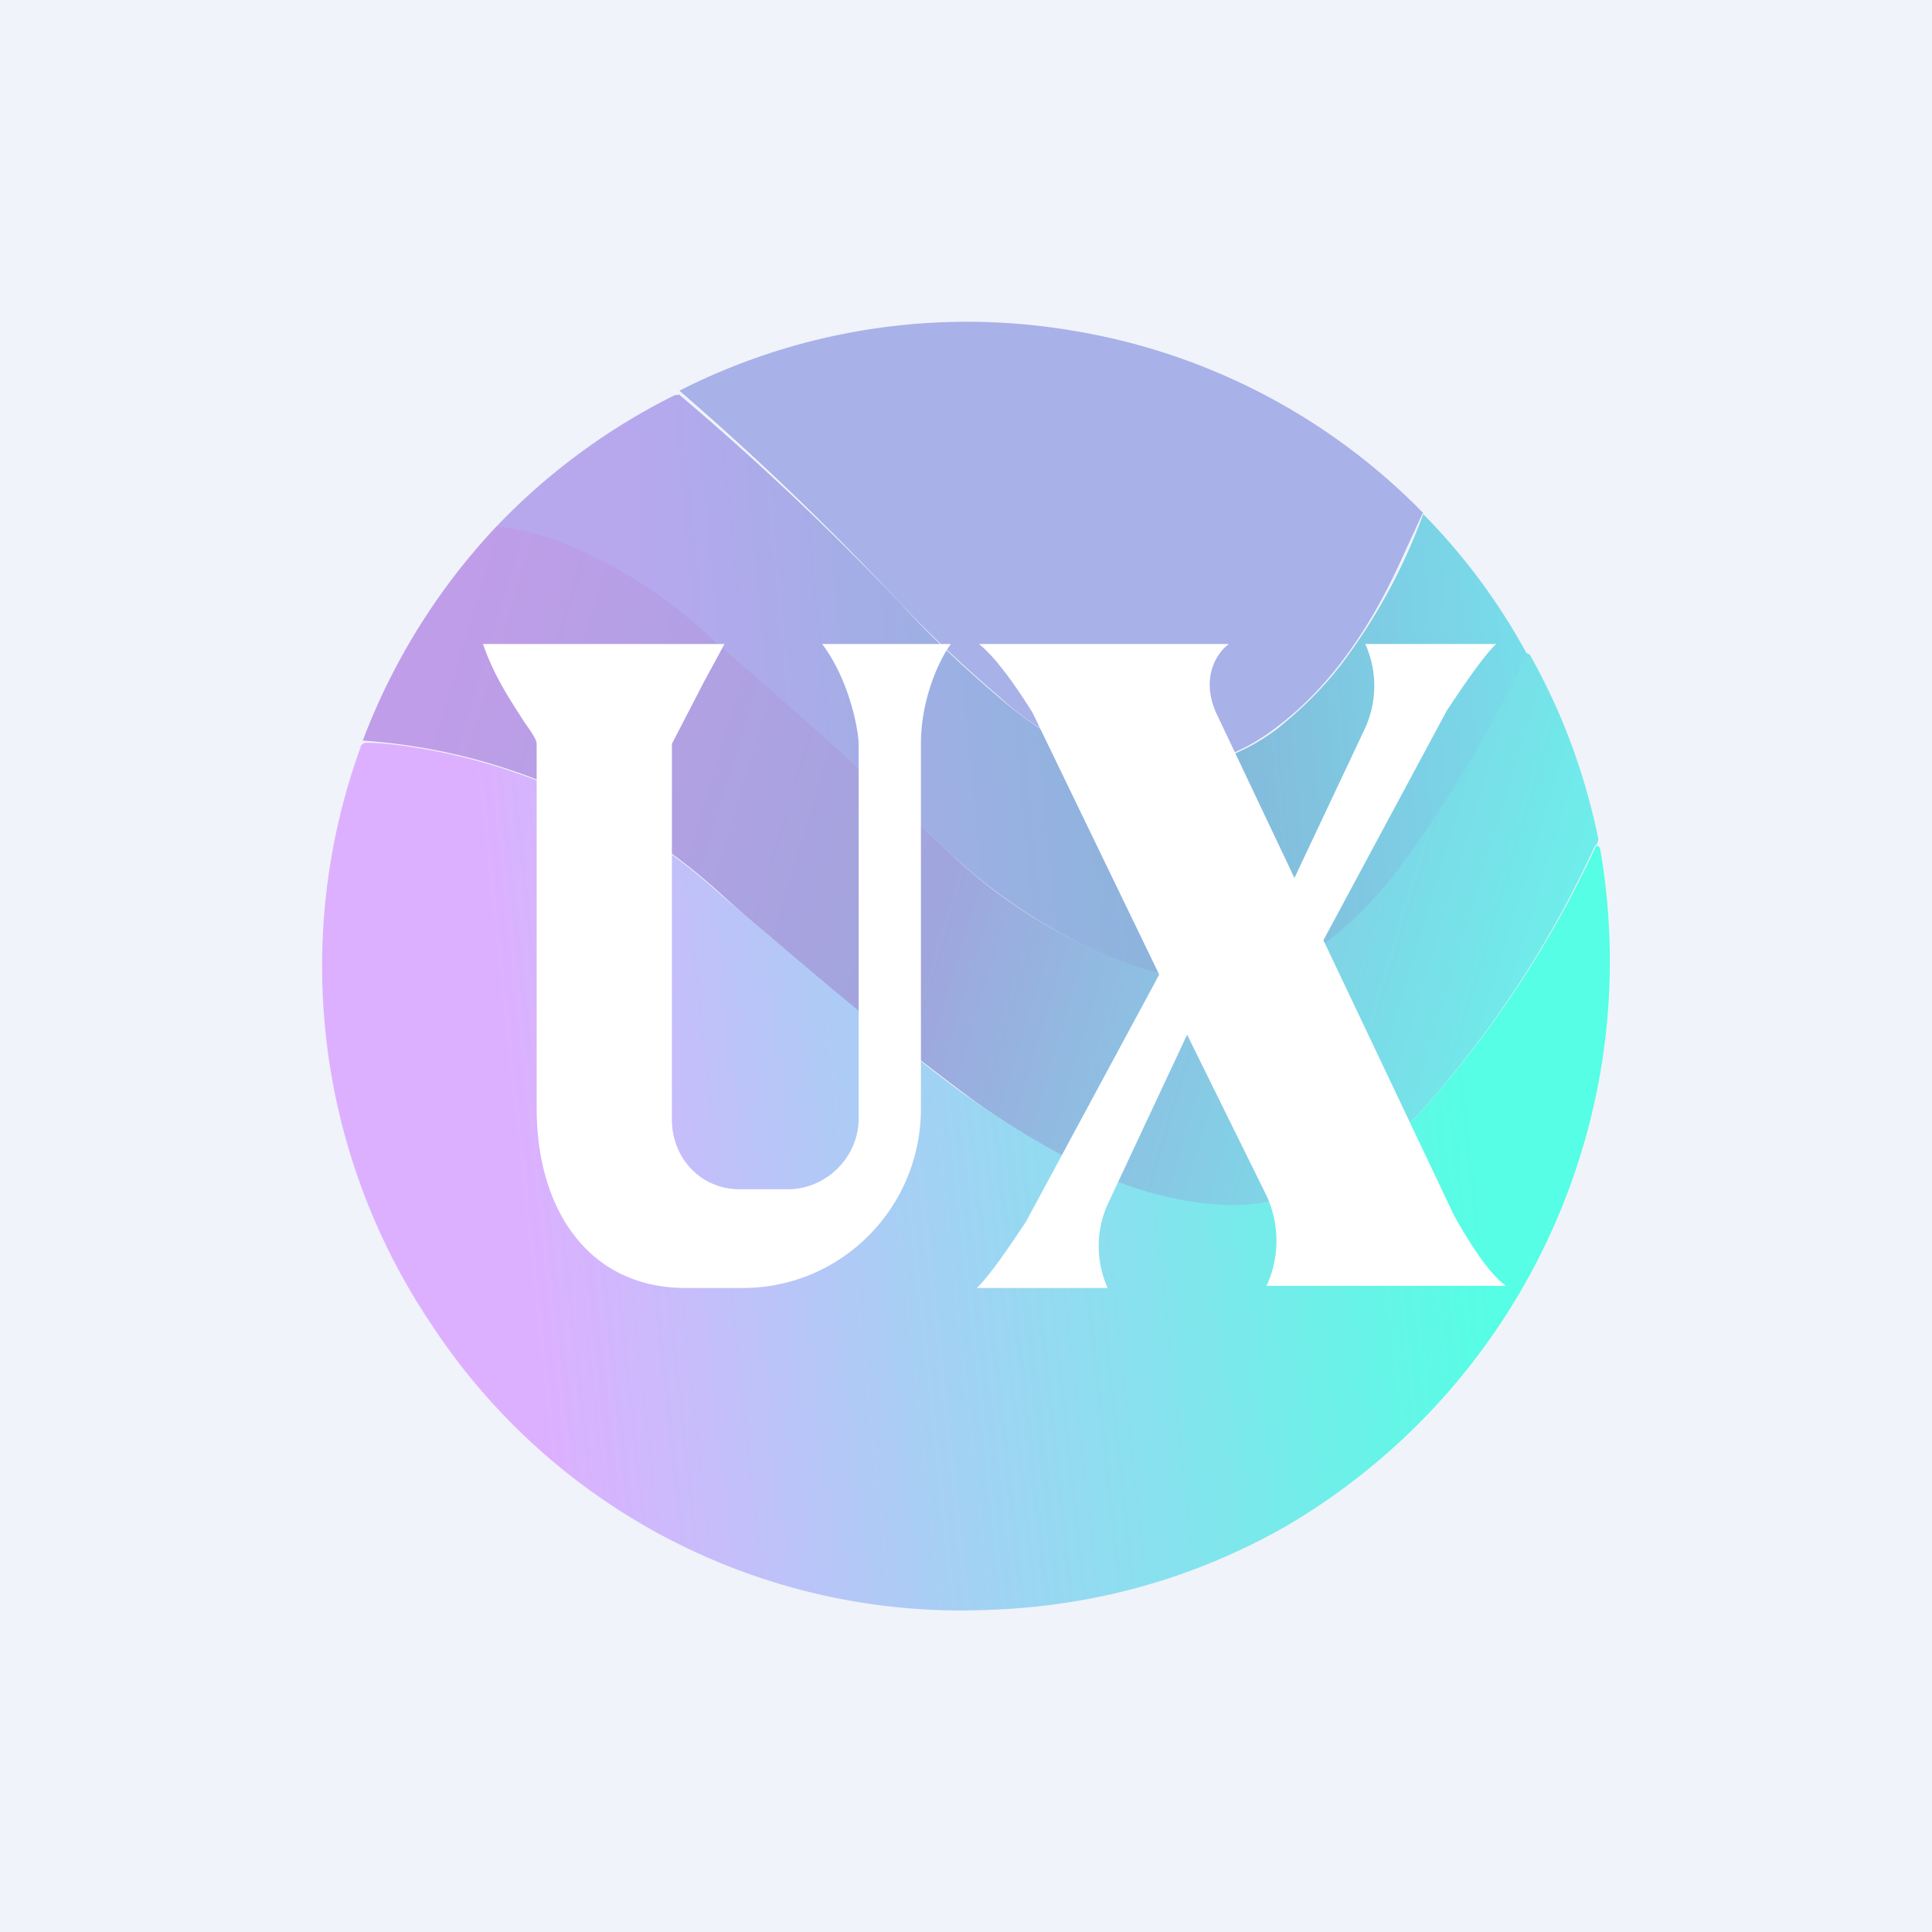 <!-- by TradingView --><svg width="18" height="18" viewBox="0 0 18 18" xmlns="http://www.w3.org/2000/svg"><path fill="#F0F3FA" d="M0 0h18v18H0z"/><path d="m13.26 4.77-.23.5c-.13.28-.28.55-.46.8-.2.28-.42.51-.67.7-.36.28-.75.4-1.18.37a2.45 2.45 0 0 1-1.4-.64c-.35-.3-.67-.6-.95-.9a26.34 26.34 0 0 0-2.04-1.96 5.91 5.91 0 0 1 3.66-.56 5.9 5.9 0 0 1 3.27 1.7Z" fill="#A8B1E8"/><path d="M6.32 3.67A26.33 26.33 0 0 1 8.37 5.6c.28.31.6.61.94.9.46.4.92.61 1.41.65.43.03.82-.09 1.18-.36.25-.2.48-.43.67-.7a5.35 5.35 0 0 0 .69-1.3 5.78 5.78 0 0 1 .97 1.31c-.31.66-.68 1.3-1.1 1.88-.4.57-.84.94-1.3 1.1-.35.12-.77.1-1.25-.07a5.09 5.09 0 0 1-1.77-1.1 69.96 69.96 0 0 0-2.17-1.94c-.27-.23-.5-.4-.66-.52-.26-.16-.53-.3-.81-.4a2.51 2.51 0 0 0-.54-.15 5.97 5.97 0 0 1 1.66-1.22h.03Z" fill="url(#a)"/><path d="M14.23 6.09c.02 0 .03.02.04.04.3.54.5 1.1.62 1.68 0 .02 0 .05-.03.07a9.88 9.88 0 0 1-1.68 2.54 3.3 3.3 0 0 1-.85.61c-.32.16-.66.22-1.02.2a3.2 3.2 0 0 1-1.02-.27A7.1 7.1 0 0 1 9 10.2a34.45 34.45 0 0 1-2.26-1.85A5.5 5.5 0 0 0 3.38 6.9a6 6 0 0 1 1.25-2c.18.02.36.07.54.13a4.34 4.34 0 0 1 1.47.93A63.35 63.35 0 0 1 8.8 7.9 4.8 4.8 0 0 0 10.58 9c.48.16.9.18 1.25.06.46-.16.89-.53 1.3-1.1.42-.59.79-1.22 1.1-1.88Z" fill="url(#b)"/><path d="M14.86 7.88c.03 0 .04 0 .05.04a6.1 6.1 0 0 1-2.93 6.3c-.86.49-1.8.75-2.8.78a5.9 5.9 0 0 1-5.16-2.66 5.98 5.98 0 0 1-.66-5.38c0-.02.02-.03.04-.04.16 0 .29.02.37.03a5.5 5.5 0 0 1 2.96 1.4l.37.31c.82.7 1.45 1.22 1.89 1.54.43.3.86.56 1.3.76.33.14.67.23 1.02.26.36.03.7-.03 1.02-.19.3-.15.59-.36.85-.61a9.88 9.88 0 0 0 1.69-2.54Z" fill="url(#c)"/><path d="M4.5 6h2.25l-.19.35-.3.58v3.5c0 .36.27.65.63.65h.45c.36 0 .66-.3.66-.66v-3.5c-.01-.17-.1-.6-.34-.92h1.2c-.1.13-.28.5-.28.93v3.4c0 .92-.74 1.67-1.66 1.67h-.53C5.47 12 5 11.25 5 10.33v-3.4c0-.04-.05-.11-.12-.21-.1-.16-.27-.4-.38-.72Zm8.2 0h1.24c-.13.12-.36.47-.46.62l-1.15 2.14 1.22 2.57c.09.16.3.52.48.65H11.8a1 1 0 0 0 0-.84l-.74-1.5-.74 1.58a.95.95 0 0 0 0 .78H9.1c.13-.12.36-.47.46-.62l1.24-2.3-1.18-2.44c-.1-.16-.32-.5-.5-.64h2.33c-.1.07-.27.3-.12.64l.73 1.54.66-1.4a.95.95 0 0 0 0-.78Z" fill="#fff"/><defs><linearGradient id="a" x1="5.91" y1="4.81" x2="13.99" y2="4.03" gradientUnits="userSpaceOnUse"><stop stop-color="#B7A8EE"/><stop offset=".62" stop-color="#86B6DA"/><stop offset="1" stop-color="#77DDEA"/></linearGradient><linearGradient id="b" x1="3.94" y1="6.98" x2="14.32" y2="10.12" gradientUnits="userSpaceOnUse"><stop stop-color="#BF9DE8"/><stop offset=".46" stop-color="#A0A5DD"/><stop offset="1" stop-color="#6CF0EB"/></linearGradient><linearGradient id="c" x1="3.63" y1="11.44" x2="13.72" y2="10.34" gradientUnits="userSpaceOnUse"><stop offset=".12" stop-color="#DDB0FF"/><stop offset="1" stop-color="#55FEE4"/></linearGradient></defs></svg>